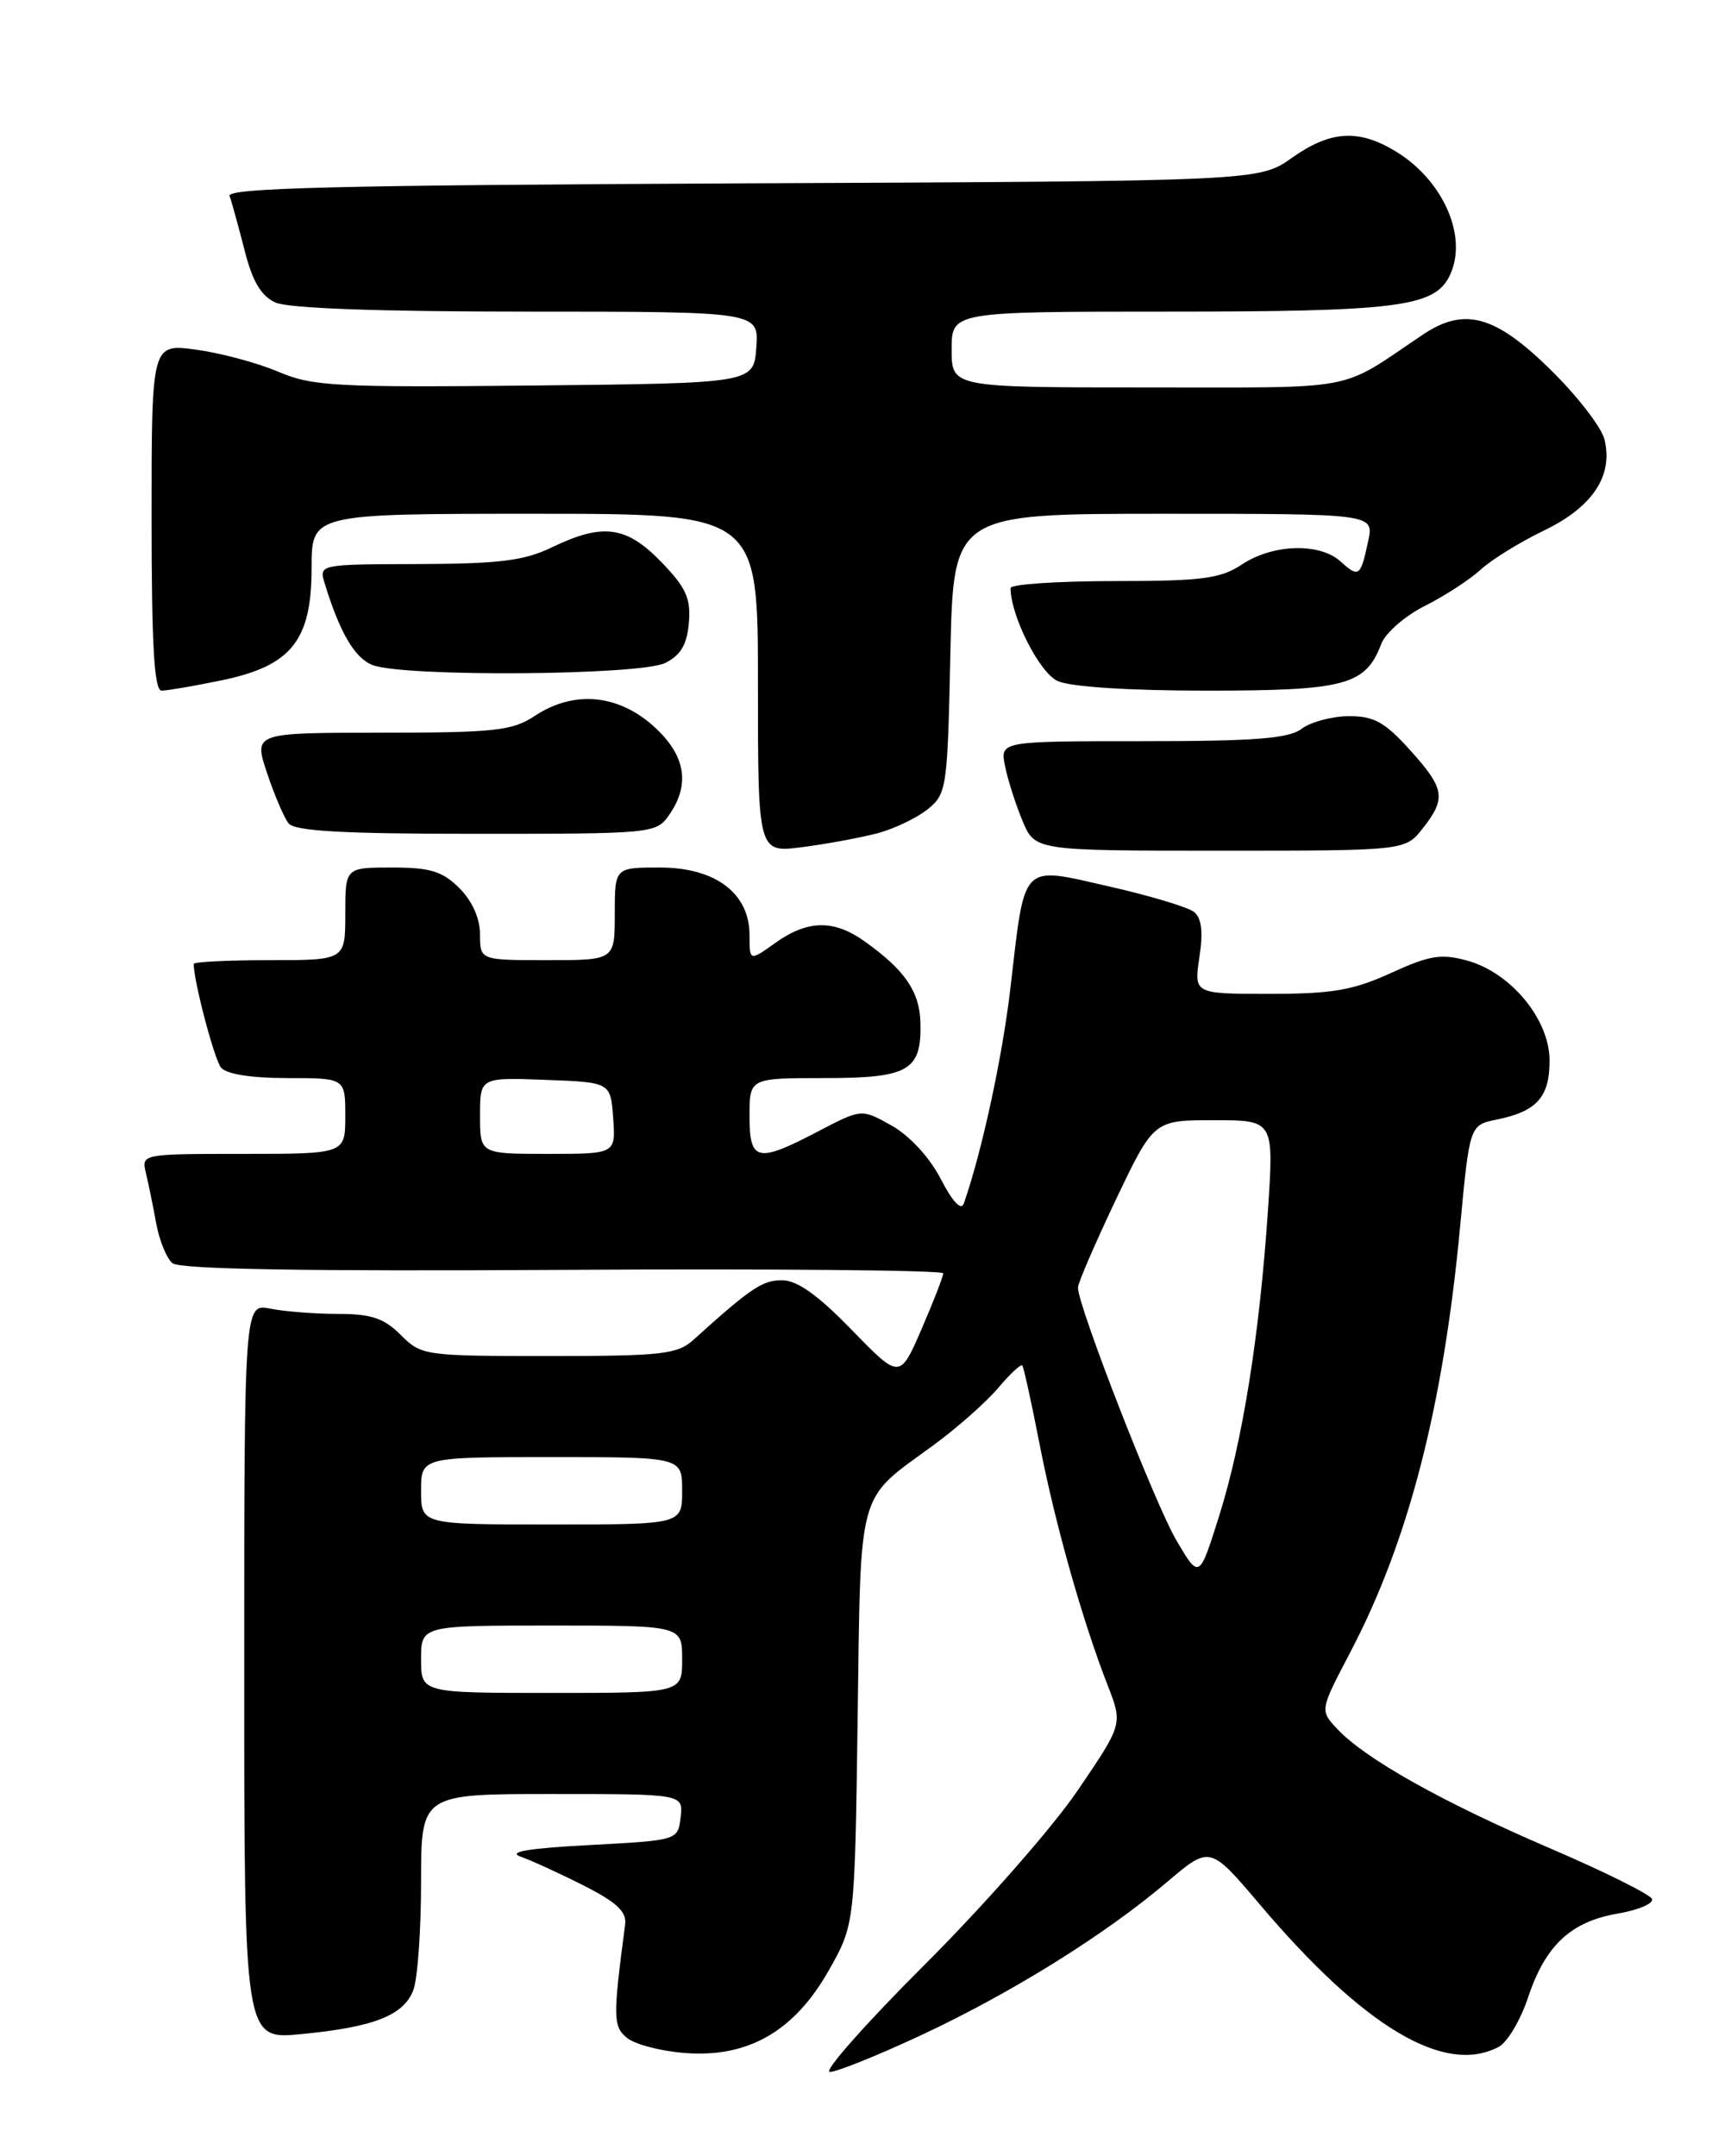 <?xml version="1.0" encoding="UTF-8" standalone="no"?>
<!DOCTYPE svg PUBLIC "-//W3C//DTD SVG 1.1//EN" "http://www.w3.org/Graphics/SVG/1.1/DTD/svg11.dtd" >
<svg xmlns="http://www.w3.org/2000/svg" xmlns:xlink="http://www.w3.org/1999/xlink" version="1.1" viewBox="0 0 204 256">
 <g >
 <path fill="currentColor"
d=" M 109.41 241.62 C 120.13 236.61 131.21 229.71 138.59 223.44 C 143.67 219.13 143.67 219.13 149.59 226.11 C 161.95 240.71 171.57 246.44 177.98 243.01 C 179.00 242.46 180.56 239.83 181.45 237.15 C 183.50 230.98 186.52 228.15 192.09 227.20 C 194.52 226.78 196.35 226.01 196.17 225.47 C 195.98 224.94 190.50 222.21 183.99 219.42 C 171.23 213.94 162.14 208.84 158.80 205.29 C 156.72 203.07 156.72 203.07 160.28 196.28 C 167.24 183.05 171.37 167.05 173.38 145.61 C 174.51 133.58 174.51 133.58 177.75 132.92 C 182.50 131.95 184.00 130.26 184.00 125.91 C 184.00 121.04 179.41 115.48 174.21 114.05 C 171.14 113.20 169.75 113.43 165.17 115.52 C 160.69 117.57 158.21 118.00 150.77 118.00 C 141.77 118.00 141.77 118.00 142.42 113.65 C 142.88 110.64 142.68 108.99 141.79 108.28 C 141.08 107.71 136.53 106.34 131.67 105.24 C 121.13 102.85 121.74 102.21 119.98 117.31 C 119.03 125.51 116.56 136.89 114.44 142.90 C 114.13 143.78 113.10 142.67 111.72 140.00 C 110.40 137.44 108.04 134.87 105.91 133.66 C 102.31 131.63 102.31 131.63 97.18 134.31 C 89.90 138.12 89.00 137.92 89.00 132.50 C 89.00 128.00 89.00 128.00 97.88 128.00 C 107.95 128.00 109.46 127.12 109.29 121.35 C 109.19 117.71 107.42 115.15 102.67 111.77 C 99.02 109.16 95.91 109.21 92.08 111.94 C 89.00 114.14 89.00 114.14 89.00 111.02 C 89.00 106.05 84.95 103.00 78.35 103.00 C 73.00 103.00 73.00 103.00 73.00 108.50 C 73.00 114.00 73.00 114.00 65.00 114.00 C 57.00 114.00 57.00 114.00 57.00 110.95 C 57.00 109.05 56.08 106.99 54.55 105.45 C 52.53 103.44 51.10 103.00 46.55 103.00 C 41.00 103.00 41.00 103.00 41.00 108.50 C 41.00 114.00 41.00 114.00 32.00 114.00 C 27.05 114.00 23.00 114.20 23.00 114.45 C 23.00 116.48 25.44 125.76 26.24 126.75 C 26.87 127.53 29.82 128.00 34.12 128.00 C 41.00 128.00 41.00 128.00 41.00 132.50 C 41.00 137.00 41.00 137.00 28.89 137.00 C 16.84 137.00 16.79 137.01 17.32 139.25 C 17.62 140.49 18.17 143.17 18.54 145.21 C 18.91 147.26 19.78 149.40 20.48 149.98 C 21.34 150.70 36.29 150.95 66.88 150.77 C 91.70 150.62 112.00 150.81 112.00 151.18 C 112.00 151.56 110.84 154.54 109.42 157.82 C 106.84 163.76 106.84 163.76 101.12 157.88 C 97.09 153.73 94.65 152.00 92.85 152.00 C 90.53 152.00 89.13 152.94 82.36 159.06 C 80.44 160.80 78.65 161.00 65.15 161.00 C 50.42 161.00 50.04 160.95 47.59 158.50 C 45.60 156.51 44.09 156.00 40.17 156.00 C 37.46 156.00 33.84 155.72 32.12 155.38 C 29.00 154.75 29.00 154.75 29.00 198.45 C 29.00 242.16 29.00 242.16 35.75 241.51 C 44.39 240.68 47.94 239.29 49.08 236.28 C 49.59 234.95 50.00 229.17 50.00 223.43 C 50.00 213.00 50.00 213.00 65.57 213.00 C 81.13 213.00 81.13 213.00 80.82 215.75 C 80.50 218.50 80.50 218.50 70.00 219.06 C 62.59 219.46 60.20 219.87 61.87 220.46 C 63.17 220.92 66.55 222.47 69.37 223.90 C 73.25 225.87 74.44 226.99 74.23 228.50 C 72.77 239.54 72.79 240.58 74.44 241.95 C 75.37 242.72 78.46 243.53 81.31 243.75 C 88.80 244.34 94.30 241.19 98.39 233.98 C 101.50 228.50 101.50 228.50 101.84 204.00 C 102.22 176.40 101.71 178.25 110.70 171.69 C 113.57 169.60 117.07 166.51 118.50 164.82 C 119.92 163.13 121.22 161.92 121.39 162.12 C 121.56 162.33 122.48 166.53 123.44 171.45 C 125.28 180.91 128.54 192.45 131.53 200.10 C 133.32 204.71 133.32 204.71 127.95 212.60 C 125.00 216.95 116.84 226.24 109.81 233.25 C 102.79 240.26 97.71 246.00 98.54 246.00 C 99.36 246.00 104.25 244.03 109.41 241.62 Z  M 104.16 98.94 C 106.17 98.41 108.87 97.12 110.16 96.08 C 112.42 94.25 112.51 93.58 112.85 77.59 C 113.21 61.00 113.21 61.00 138.18 61.00 C 163.16 61.00 163.16 61.00 162.46 64.25 C 161.56 68.48 161.35 68.63 159.18 66.66 C 156.70 64.42 151.16 64.58 147.50 67.00 C 144.92 68.71 142.79 68.99 132.25 68.99 C 125.51 69.00 120.00 69.37 120.00 69.82 C 120.00 73.11 123.42 79.87 125.59 80.86 C 127.11 81.55 134.06 82.00 143.32 82.00 C 159.76 82.00 162.15 81.36 164.02 76.44 C 164.52 75.14 166.85 73.11 169.21 71.93 C 171.57 70.74 174.54 68.81 175.81 67.64 C 177.08 66.46 180.46 64.38 183.31 63.00 C 189.11 60.21 191.58 56.49 190.52 52.18 C 190.16 50.70 187.21 46.91 183.97 43.75 C 177.45 37.39 173.84 36.44 168.91 39.76 C 158.80 46.56 161.75 45.99 136.25 46.00 C 113.00 46.00 113.00 46.00 113.00 41.50 C 113.00 37.00 113.00 37.00 138.85 37.00 C 165.51 37.00 170.16 36.43 172.02 32.96 C 174.44 28.44 171.55 21.53 165.76 17.99 C 161.32 15.29 158.00 15.49 153.39 18.75 C 149.50 21.50 149.50 21.50 88.15 21.77 C 40.18 21.99 26.90 22.31 27.26 23.27 C 27.51 23.95 28.30 26.82 29.03 29.67 C 29.97 33.41 30.99 35.13 32.71 35.92 C 34.24 36.61 44.97 37.00 62.60 37.00 C 90.11 37.00 90.11 37.00 89.81 41.25 C 89.50 45.50 89.50 45.50 63.50 45.77 C 39.79 46.01 37.11 45.87 33.00 44.12 C 30.53 43.07 26.14 41.90 23.25 41.51 C 18.00 40.81 18.00 40.81 18.00 61.41 C 18.00 76.66 18.31 82.00 19.19 82.00 C 19.84 82.00 23.04 81.45 26.29 80.78 C 34.60 79.06 37.00 76.07 37.00 67.42 C 37.00 61.00 37.00 61.00 63.50 61.00 C 90.00 61.00 90.00 61.00 90.00 81.13 C 90.00 101.26 90.00 101.26 95.25 100.58 C 98.14 100.21 102.14 99.47 104.16 98.94 Z  M 168.93 98.37 C 171.76 94.77 171.57 93.63 167.38 89.00 C 164.41 85.71 163.12 85.01 160.13 85.03 C 158.14 85.05 155.63 85.72 154.56 86.53 C 153.03 87.69 149.03 88.00 135.68 88.00 C 118.75 88.00 118.75 88.00 119.34 90.95 C 119.66 92.57 120.60 95.49 121.41 97.45 C 122.90 101.00 122.90 101.00 144.88 101.00 C 166.85 101.00 166.85 101.00 168.93 98.37 Z  M 79.44 96.78 C 82.04 93.07 81.39 89.55 77.47 86.10 C 73.23 82.39 68.06 81.98 63.50 85.00 C 60.84 86.76 58.79 86.99 45.31 86.99 C 30.12 87.00 30.12 87.00 31.70 91.75 C 32.57 94.36 33.72 97.06 34.26 97.75 C 34.99 98.68 40.70 99.00 56.57 99.00 C 77.46 99.00 77.92 98.96 79.44 96.78 Z  M 79.00 78.71 C 80.84 77.79 81.58 76.52 81.80 73.93 C 82.04 71.03 81.46 69.75 78.50 66.70 C 74.35 62.43 71.57 62.07 65.50 65.00 C 62.26 66.57 59.27 66.94 49.68 66.97 C 37.90 67.00 37.87 67.01 38.55 69.25 C 40.33 75.07 42.10 78.11 44.21 78.95 C 47.81 80.40 76.04 80.20 79.00 78.71 Z  M 50.00 197.00 C 50.00 193.00 50.00 193.00 65.50 193.00 C 81.00 193.00 81.00 193.00 81.00 197.00 C 81.00 201.00 81.00 201.00 65.50 201.00 C 50.00 201.00 50.00 201.00 50.00 197.00 Z  M 139.69 182.89 C 137.16 178.59 128.00 155.08 128.00 152.88 C 128.00 152.33 130.03 147.64 132.50 142.44 C 137.00 133.00 137.00 133.00 144.14 133.00 C 151.27 133.00 151.27 133.00 150.56 143.71 C 149.56 158.51 147.55 171.14 144.76 180.00 C 142.40 187.50 142.40 187.50 139.69 182.89 Z  M 50.00 177.00 C 50.00 173.00 50.00 173.00 65.50 173.00 C 81.00 173.00 81.00 173.00 81.00 177.00 C 81.00 181.00 81.00 181.00 65.50 181.00 C 50.00 181.00 50.00 181.00 50.00 177.00 Z  M 57.00 132.46 C 57.00 127.92 57.00 127.92 64.75 128.21 C 72.50 128.50 72.50 128.50 72.81 132.75 C 73.11 137.00 73.11 137.00 65.06 137.00 C 57.00 137.00 57.00 137.00 57.00 132.46 Z "/>
</g>
</svg>